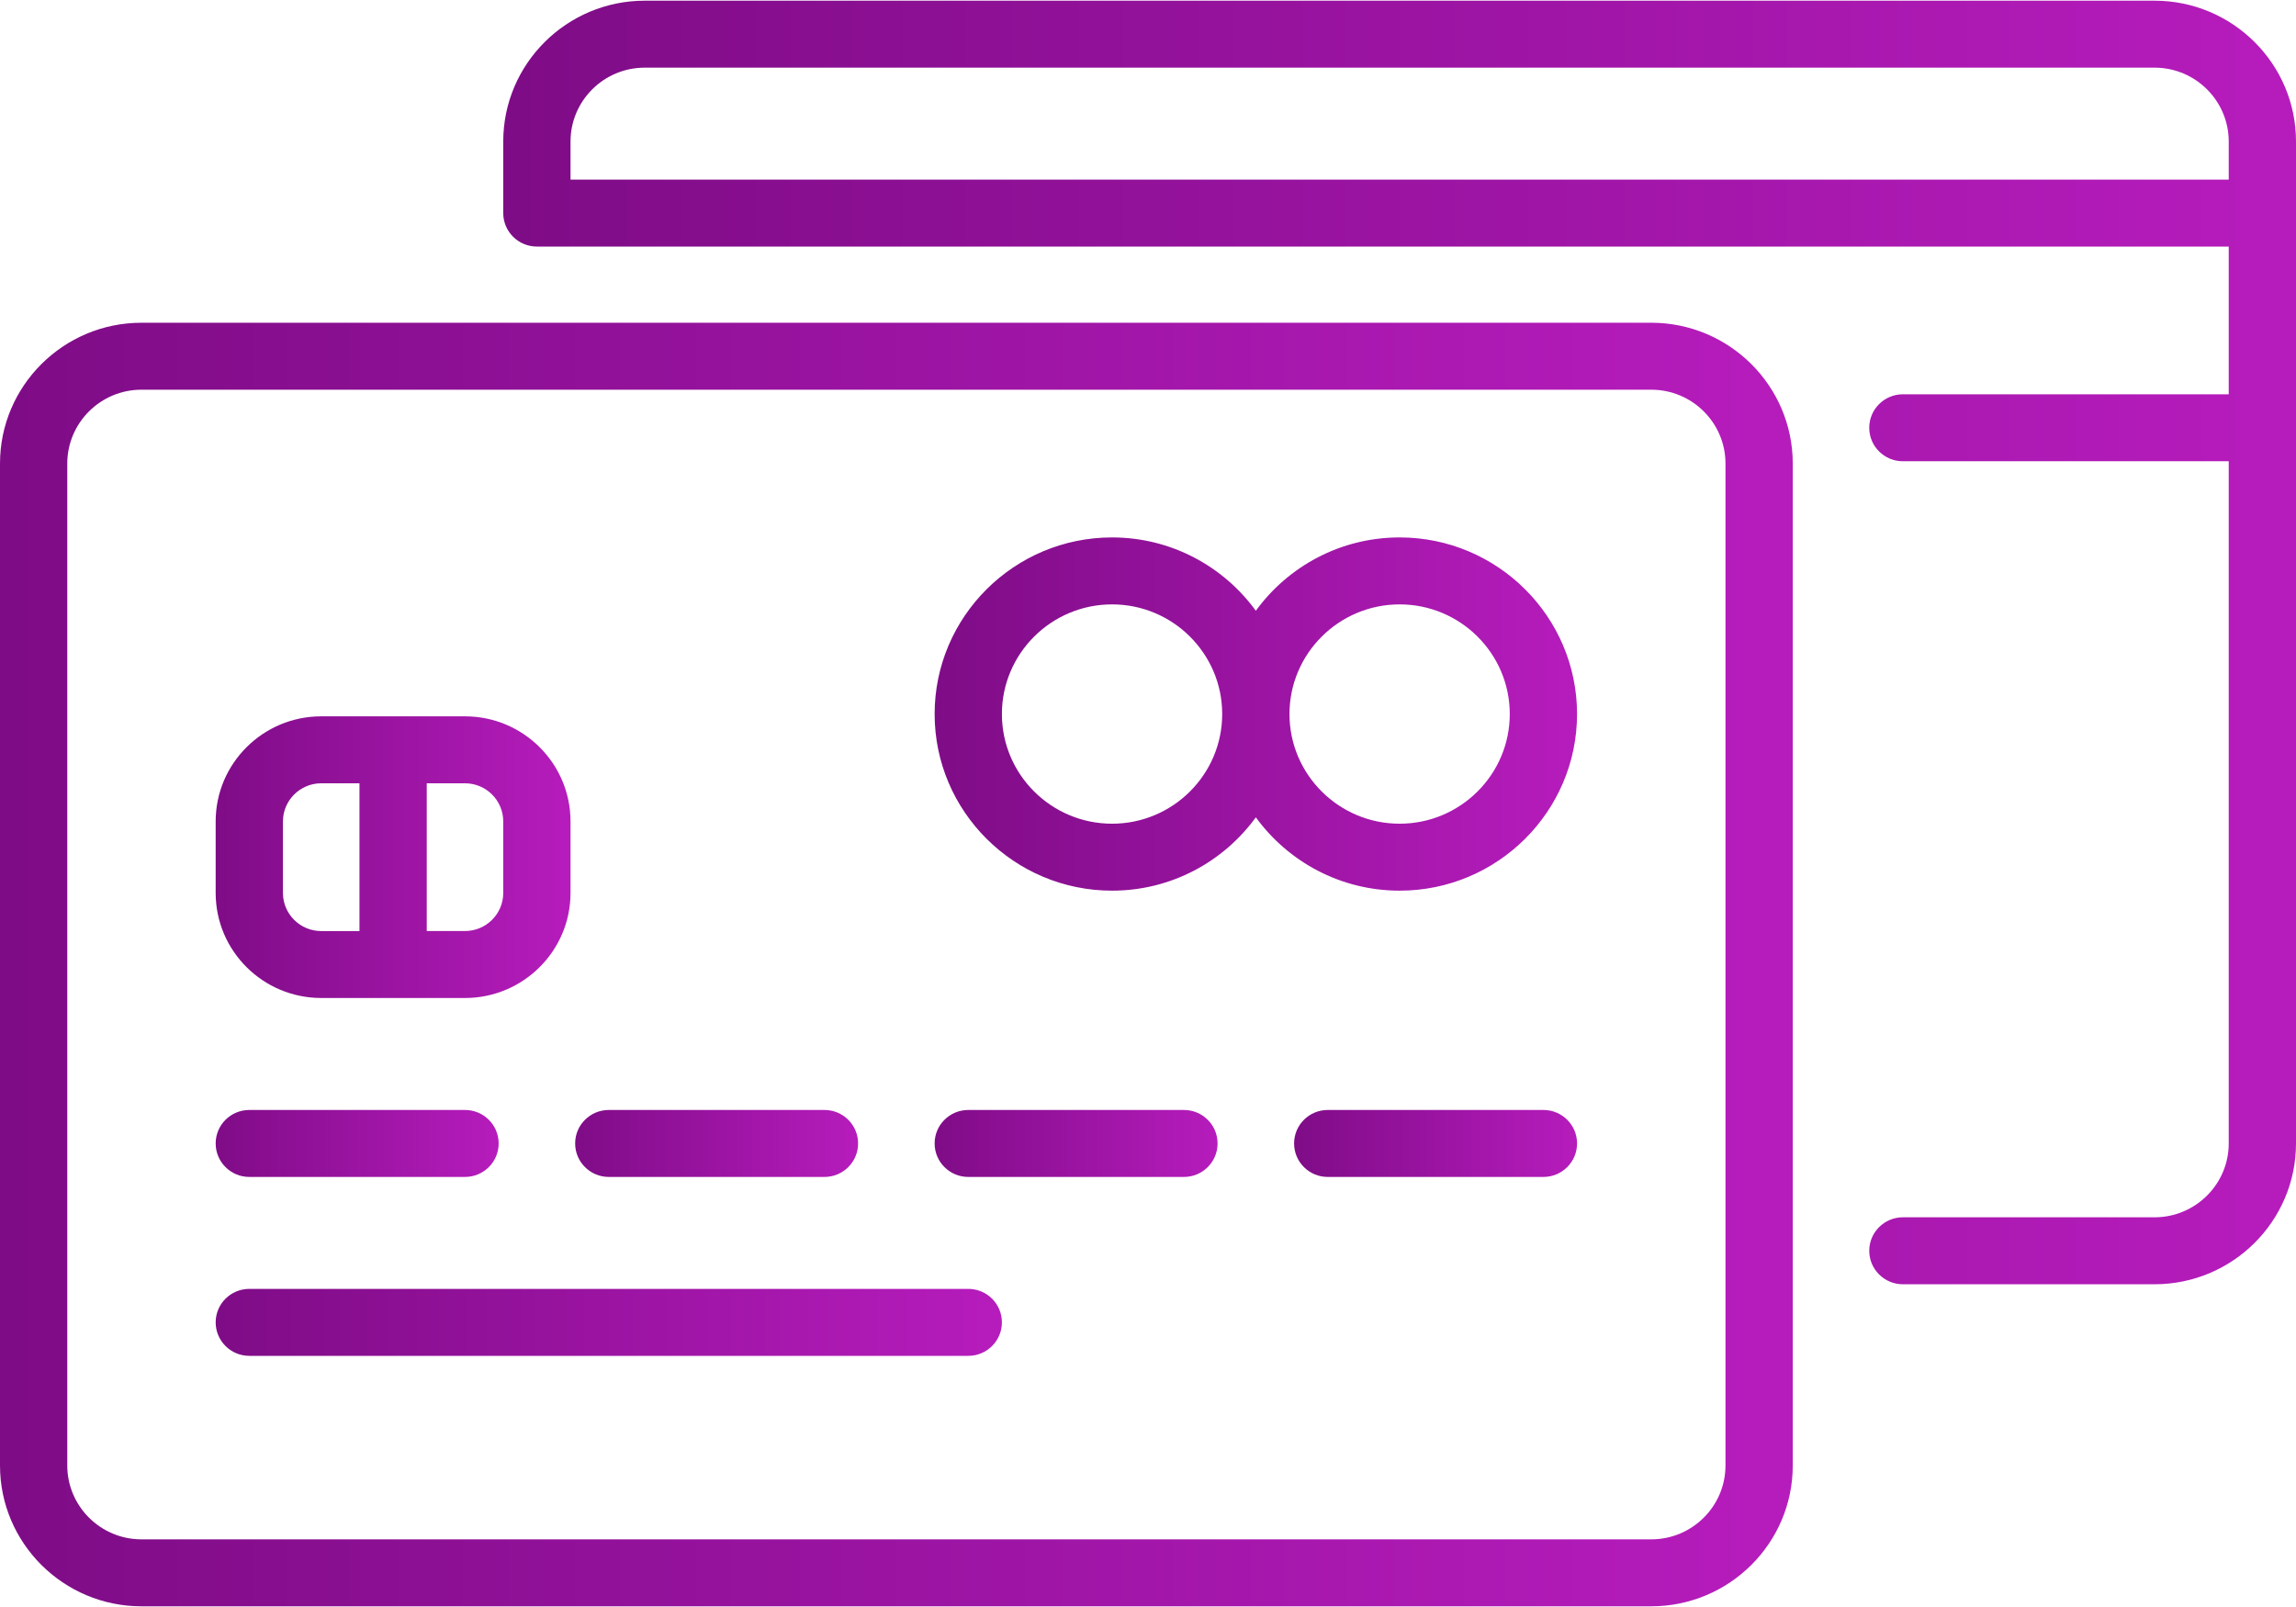 <?xml version="1.0" encoding="UTF-8"?>
<svg width="60px" height="42px" viewBox="0 0 60 42" version="1.1" xmlns="http://www.w3.org/2000/svg" xmlns:xlink="http://www.w3.org/1999/xlink">
    <!-- Generator: Sketch 49.3 (51167) - http://www.bohemiancoding.com/sketch -->
    <title>credit-card</title>
    <desc>Created with Sketch.</desc>
    <defs>
        <linearGradient x1="100%" y1="50%" x2="0%" y2="50%" id="linearGradient-1">
            <stop stop-color="#B61CBC" offset="0%"></stop>
            <stop stop-color="#7F0C87" offset="100%"></stop>
        </linearGradient>
    </defs>
    <g id="Page-1" stroke="none" stroke-width="1" fill="none" fill-rule="evenodd">
        <g id="Главная" transform="translate(-1130, -699)" fill="url(#linearGradient-1)" fill-rule="nonzero">
            <g id="credit-card" transform="translate(1130, 699)">
                <path d="M43.151,8.435 L3.697,8.435 C1.658,8.435 0,10.086 0,12.115 L0,38.302 C0,40.331 1.658,41.982 3.697,41.982 L43.151,41.982 C45.19,41.982 46.849,40.331 46.849,38.302 L46.849,12.115 C46.849,10.086 45.19,8.435 43.151,8.435 Z M45.091,38.302 C45.091,39.366 44.221,40.232 43.151,40.232 L3.697,40.232 C2.628,40.232 1.758,39.366 1.758,38.302 L1.758,12.115 C1.758,11.051 2.628,10.185 3.697,10.185 L43.151,10.185 C44.221,10.185 45.091,11.051 45.091,12.115 L45.091,38.302 Z" id="Shape"></path>
                <path d="M12.152,18.722 L8.394,18.722 C6.873,18.722 5.636,19.954 5.636,21.468 L5.636,23.338 C5.636,24.852 6.873,26.083 8.394,26.083 L12.152,26.083 C13.672,26.083 14.909,24.852 14.909,23.338 L14.909,21.468 C14.909,19.954 13.672,18.722 12.152,18.722 Z M9.394,24.334 L8.394,24.334 C7.843,24.334 7.394,23.887 7.394,23.338 L7.394,21.468 C7.394,20.919 7.843,20.472 8.394,20.472 L9.394,20.472 L9.394,24.334 Z M13.151,23.338 C13.151,23.887 12.703,24.333 12.152,24.333 L11.152,24.333 L11.152,20.472 L12.152,20.472 C12.703,20.472 13.151,20.919 13.151,21.468 L13.151,23.338 Z" id="Shape"></path>
                <path d="M12.152,29.01 L6.515,29.01 C6.03,29.01 5.636,29.401 5.636,29.885 C5.636,30.368 6.03,30.76 6.515,30.76 L12.152,30.76 C12.637,30.76 13.031,30.368 13.031,29.885 C13.031,29.401 12.637,29.01 12.152,29.01 Z" id="Shape"></path>
                <path d="M21.546,29.01 L15.909,29.01 C15.424,29.01 15.03,29.401 15.03,29.885 C15.03,30.368 15.424,30.76 15.909,30.76 L21.546,30.76 C22.031,30.76 22.424,30.368 22.424,29.885 C22.424,29.401 22.031,29.01 21.546,29.01 Z" id="Shape"></path>
                <path d="M25.303,33.686 L6.515,33.686 C6.03,33.686 5.636,34.077 5.636,34.561 C5.636,35.044 6.03,35.436 6.515,35.436 L25.303,35.436 C25.789,35.436 26.182,35.044 26.182,34.561 C26.182,34.077 25.789,33.686 25.303,33.686 Z" id="Shape"></path>
                <path d="M30.939,29.01 L25.303,29.01 C24.818,29.01 24.424,29.401 24.424,29.885 C24.424,30.368 24.818,30.76 25.303,30.76 L30.939,30.76 C31.425,30.76 31.818,30.368 31.818,29.885 C31.818,29.401 31.425,29.01 30.939,29.01 Z" id="Shape"></path>
                <path d="M40.333,29.01 L34.697,29.01 C34.211,29.01 33.818,29.401 33.818,29.885 C33.818,30.368 34.211,30.76 34.697,30.76 L40.333,30.76 C40.819,30.76 41.212,30.368 41.212,29.885 C41.212,29.401 40.819,29.01 40.333,29.01 Z" id="Shape"></path>
                <path d="M36.576,14.046 C35.031,14.046 33.661,14.803 32.818,15.963 C31.975,14.803 30.605,14.046 29.061,14.046 C26.504,14.046 24.424,16.117 24.424,18.662 C24.424,21.207 26.504,23.278 29.061,23.278 C30.606,23.278 31.975,22.521 32.818,21.361 C33.661,22.521 35.031,23.278 36.576,23.278 C39.132,23.278 41.212,21.207 41.212,18.662 C41.212,16.117 39.132,14.046 36.576,14.046 Z M29.061,21.528 C27.473,21.528 26.182,20.242 26.182,18.662 C26.182,17.082 27.473,15.796 29.061,15.796 C30.648,15.796 31.939,17.082 31.939,18.662 C31.939,20.242 30.648,21.528 29.061,21.528 Z M36.576,21.528 C34.988,21.528 33.697,20.242 33.697,18.662 C33.697,17.082 34.989,15.796 36.576,15.796 C38.163,15.796 39.454,17.082 39.454,18.662 C39.454,20.242 38.163,21.528 36.576,21.528 Z" id="Shape"></path>
                <path d="M56.303,0.018 L16.849,0.018 C14.81,0.018 13.151,1.669 13.151,3.698 L13.151,5.569 C13.151,6.052 13.545,6.444 14.03,6.444 L58.242,6.444 L58.242,10.305 L49.727,10.305 C49.242,10.305 48.848,10.697 48.848,11.18 C48.848,11.664 49.242,12.055 49.727,12.055 L58.242,12.055 L58.242,29.885 C58.242,30.949 57.372,31.815 56.303,31.815 L49.727,31.815 C49.242,31.815 48.848,32.207 48.848,32.69 C48.848,33.173 49.242,33.565 49.727,33.565 L56.303,33.565 C58.342,33.565 60,31.914 60,29.885 L60,3.698 C60,1.669 58.342,0.018 56.303,0.018 Z M58.242,4.694 L14.909,4.694 L14.909,3.698 C14.909,2.634 15.779,1.768 16.849,1.768 L56.303,1.768 C57.372,1.768 58.242,2.634 58.242,3.698 L58.242,4.694 Z" id="Shape"></path>
            </g>
        </g>
    </g>
</svg>